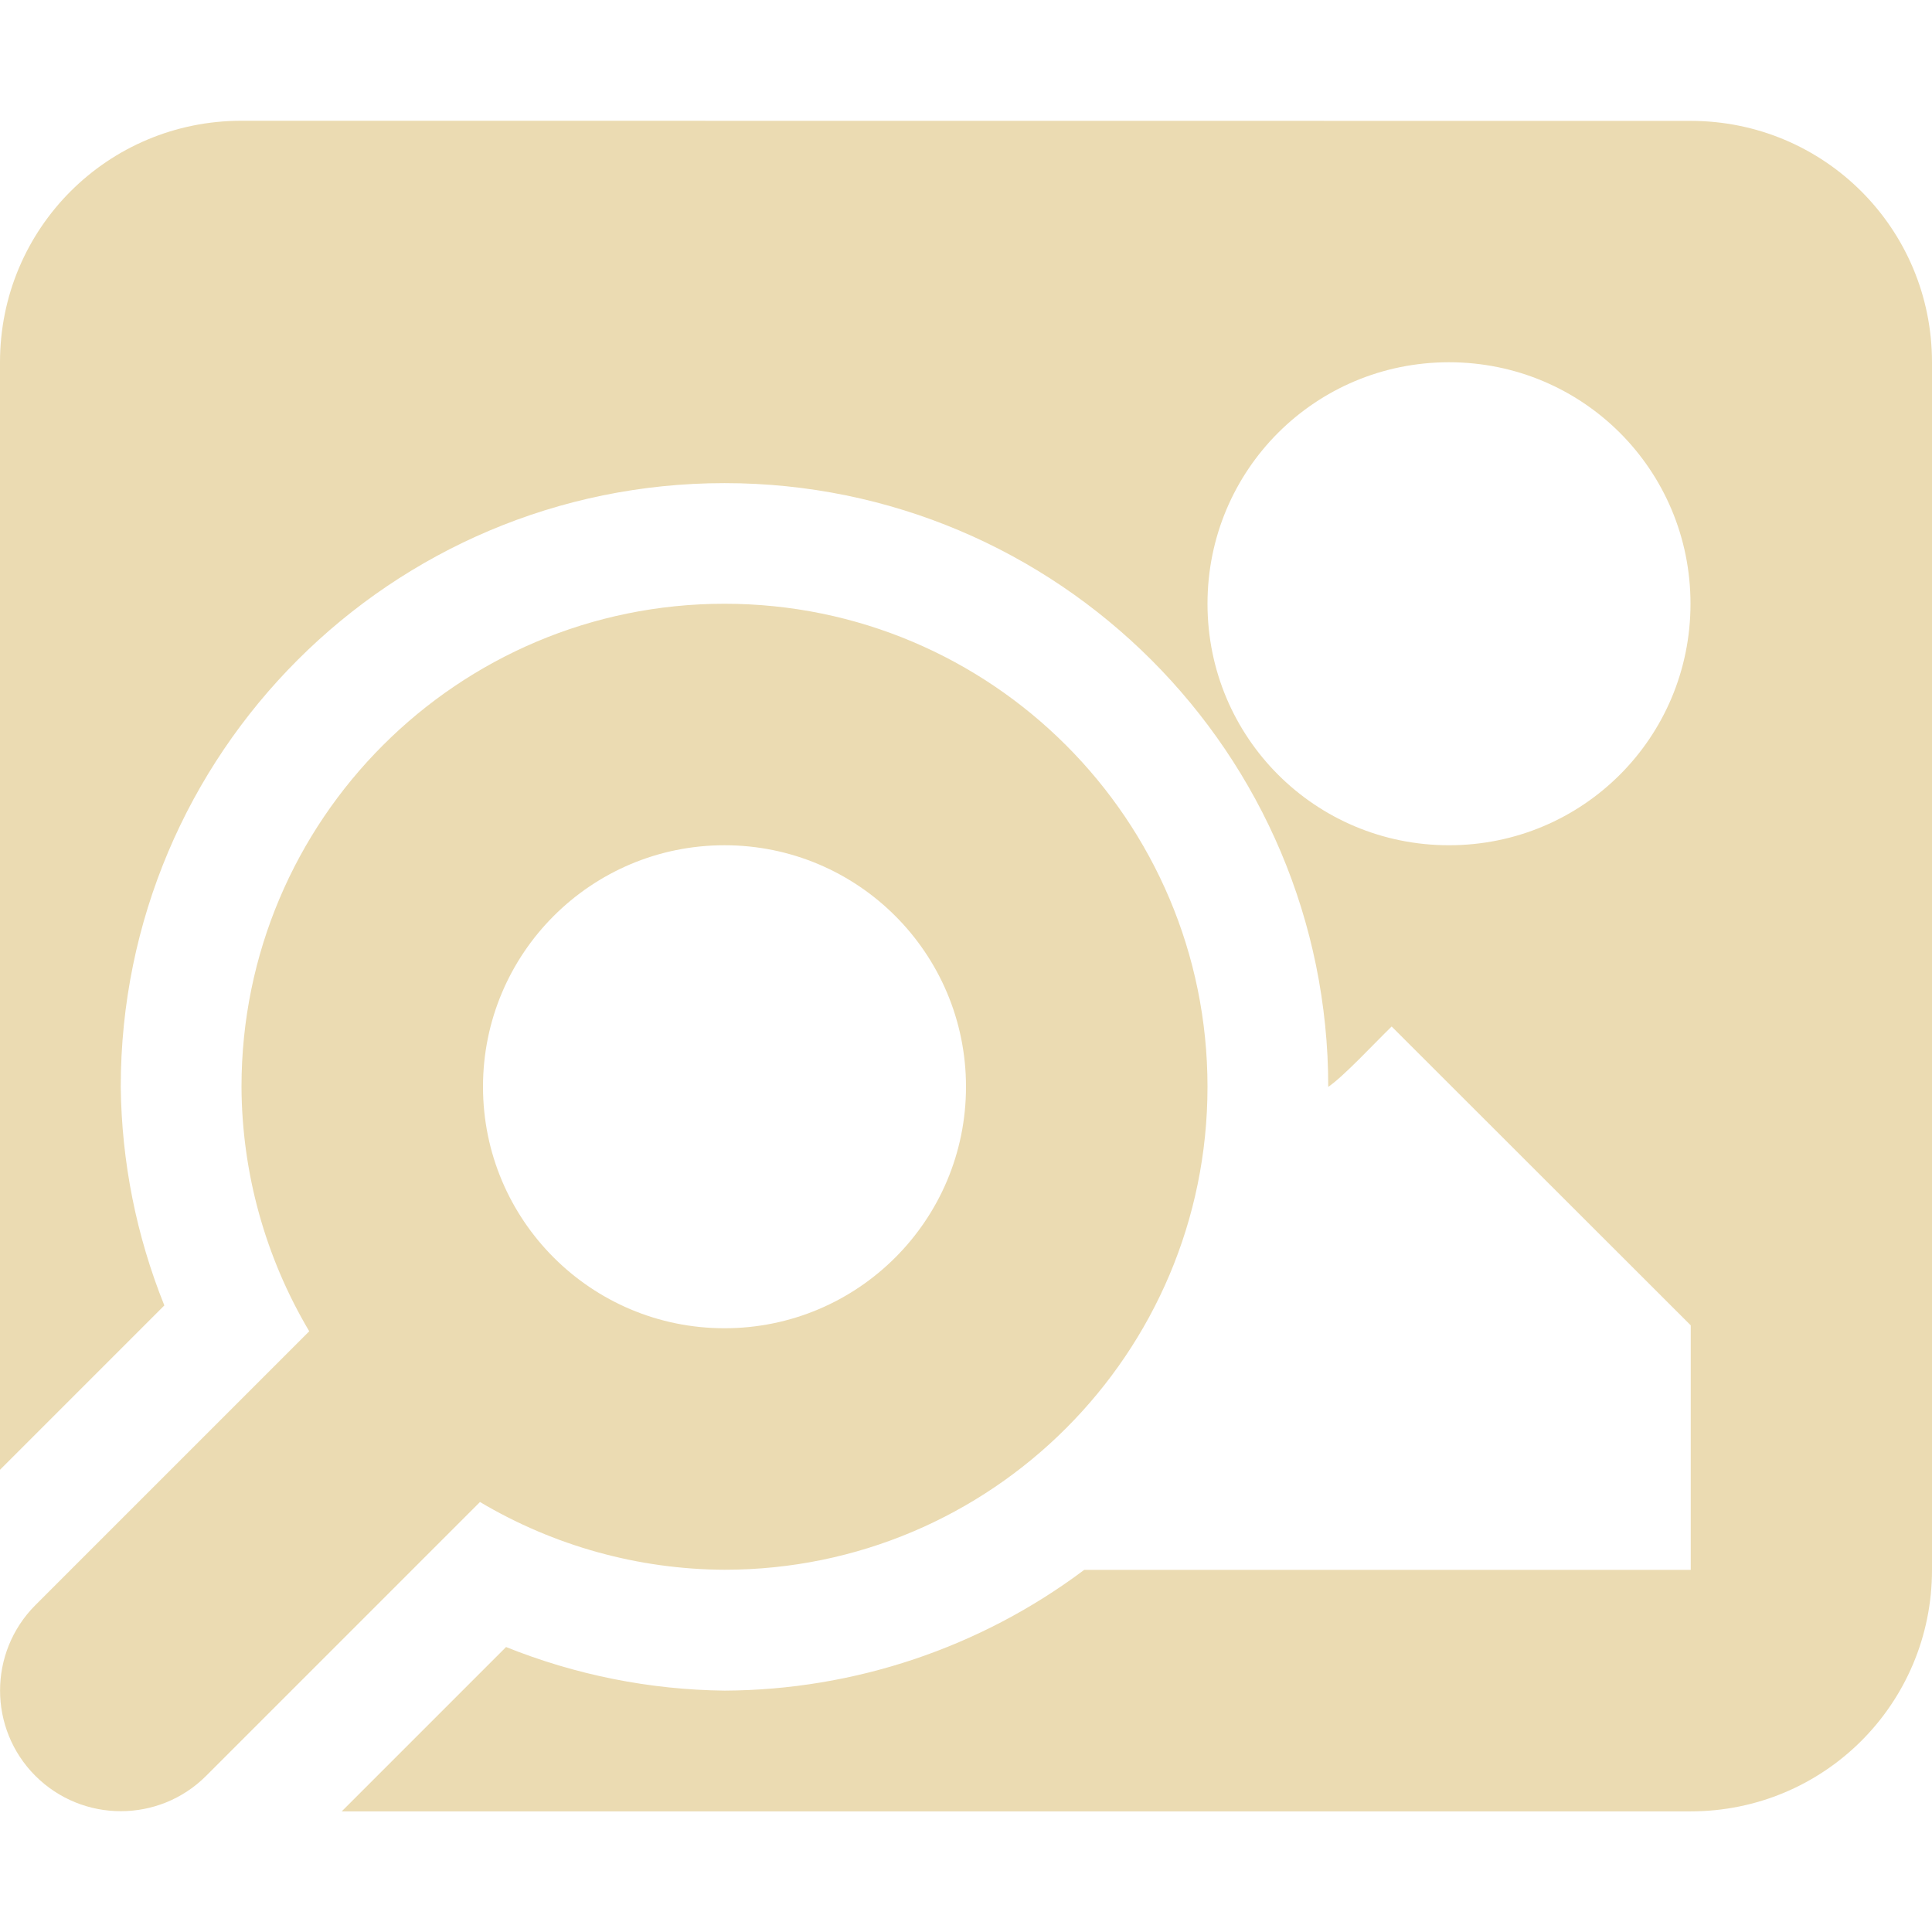 <svg width="16" height="16" version="1.1" xmlns="http://www.w3.org/2000/svg">
  <defs>
    <style id="current-color-scheme" type="text/css">.ColorScheme-Text { color:#ebdbb2; } .ColorScheme-Highlight { color:#458588; }</style>
  </defs>
  <path class="ColorScheme-Text" d="m2 1c-1.108 0-2 0.892-2 2v9.172l1.361-1.361c-0.232-0.576-0.354-1.19-0.361-1.81 0-2.761 2.239-5 5-5s5 2.239 5 5c0.127-0.086 0.382-0.361 0.525-0.5l2.477 2.475v2.025h-5.023c-0.86 0.645-1.904 0.995-2.978 1-0.621-7e-3 -1.235-0.13-1.81-0.361l-1.361 1.361h11.17c1.108 0 2-0.892 2-2v-10c0-1.108-0.892-2-2-2zm10 2c1.108 0 2 0.892 2 2s-0.892 2-2 2-2-0.892-2-2 0.892-2 2-2zm-6 2c-2.209 0-4 1.791-4 4 0.003 0.713 0.197 1.412 0.561 2.025l-2.268 2.268c-0.39 0.391-0.39 1.024 0 1.414 0.391 0.39 1.024 0.39 1.414 0l2.268-2.268c0.613 0.364 1.312 0.558 2.025 0.561 2.209 0 4-1.791 4-4s-1.791-4-4-4zm0 2c1.105-7.9e-5 2 0.895 2 2 7.9e-5 1.105-0.895 2-2 2-1.105 7.9e-5 -2-0.895-2-2-7.9e-5 -1.105 0.895-2 2-2z" fill="currentColor"/>
</svg>

